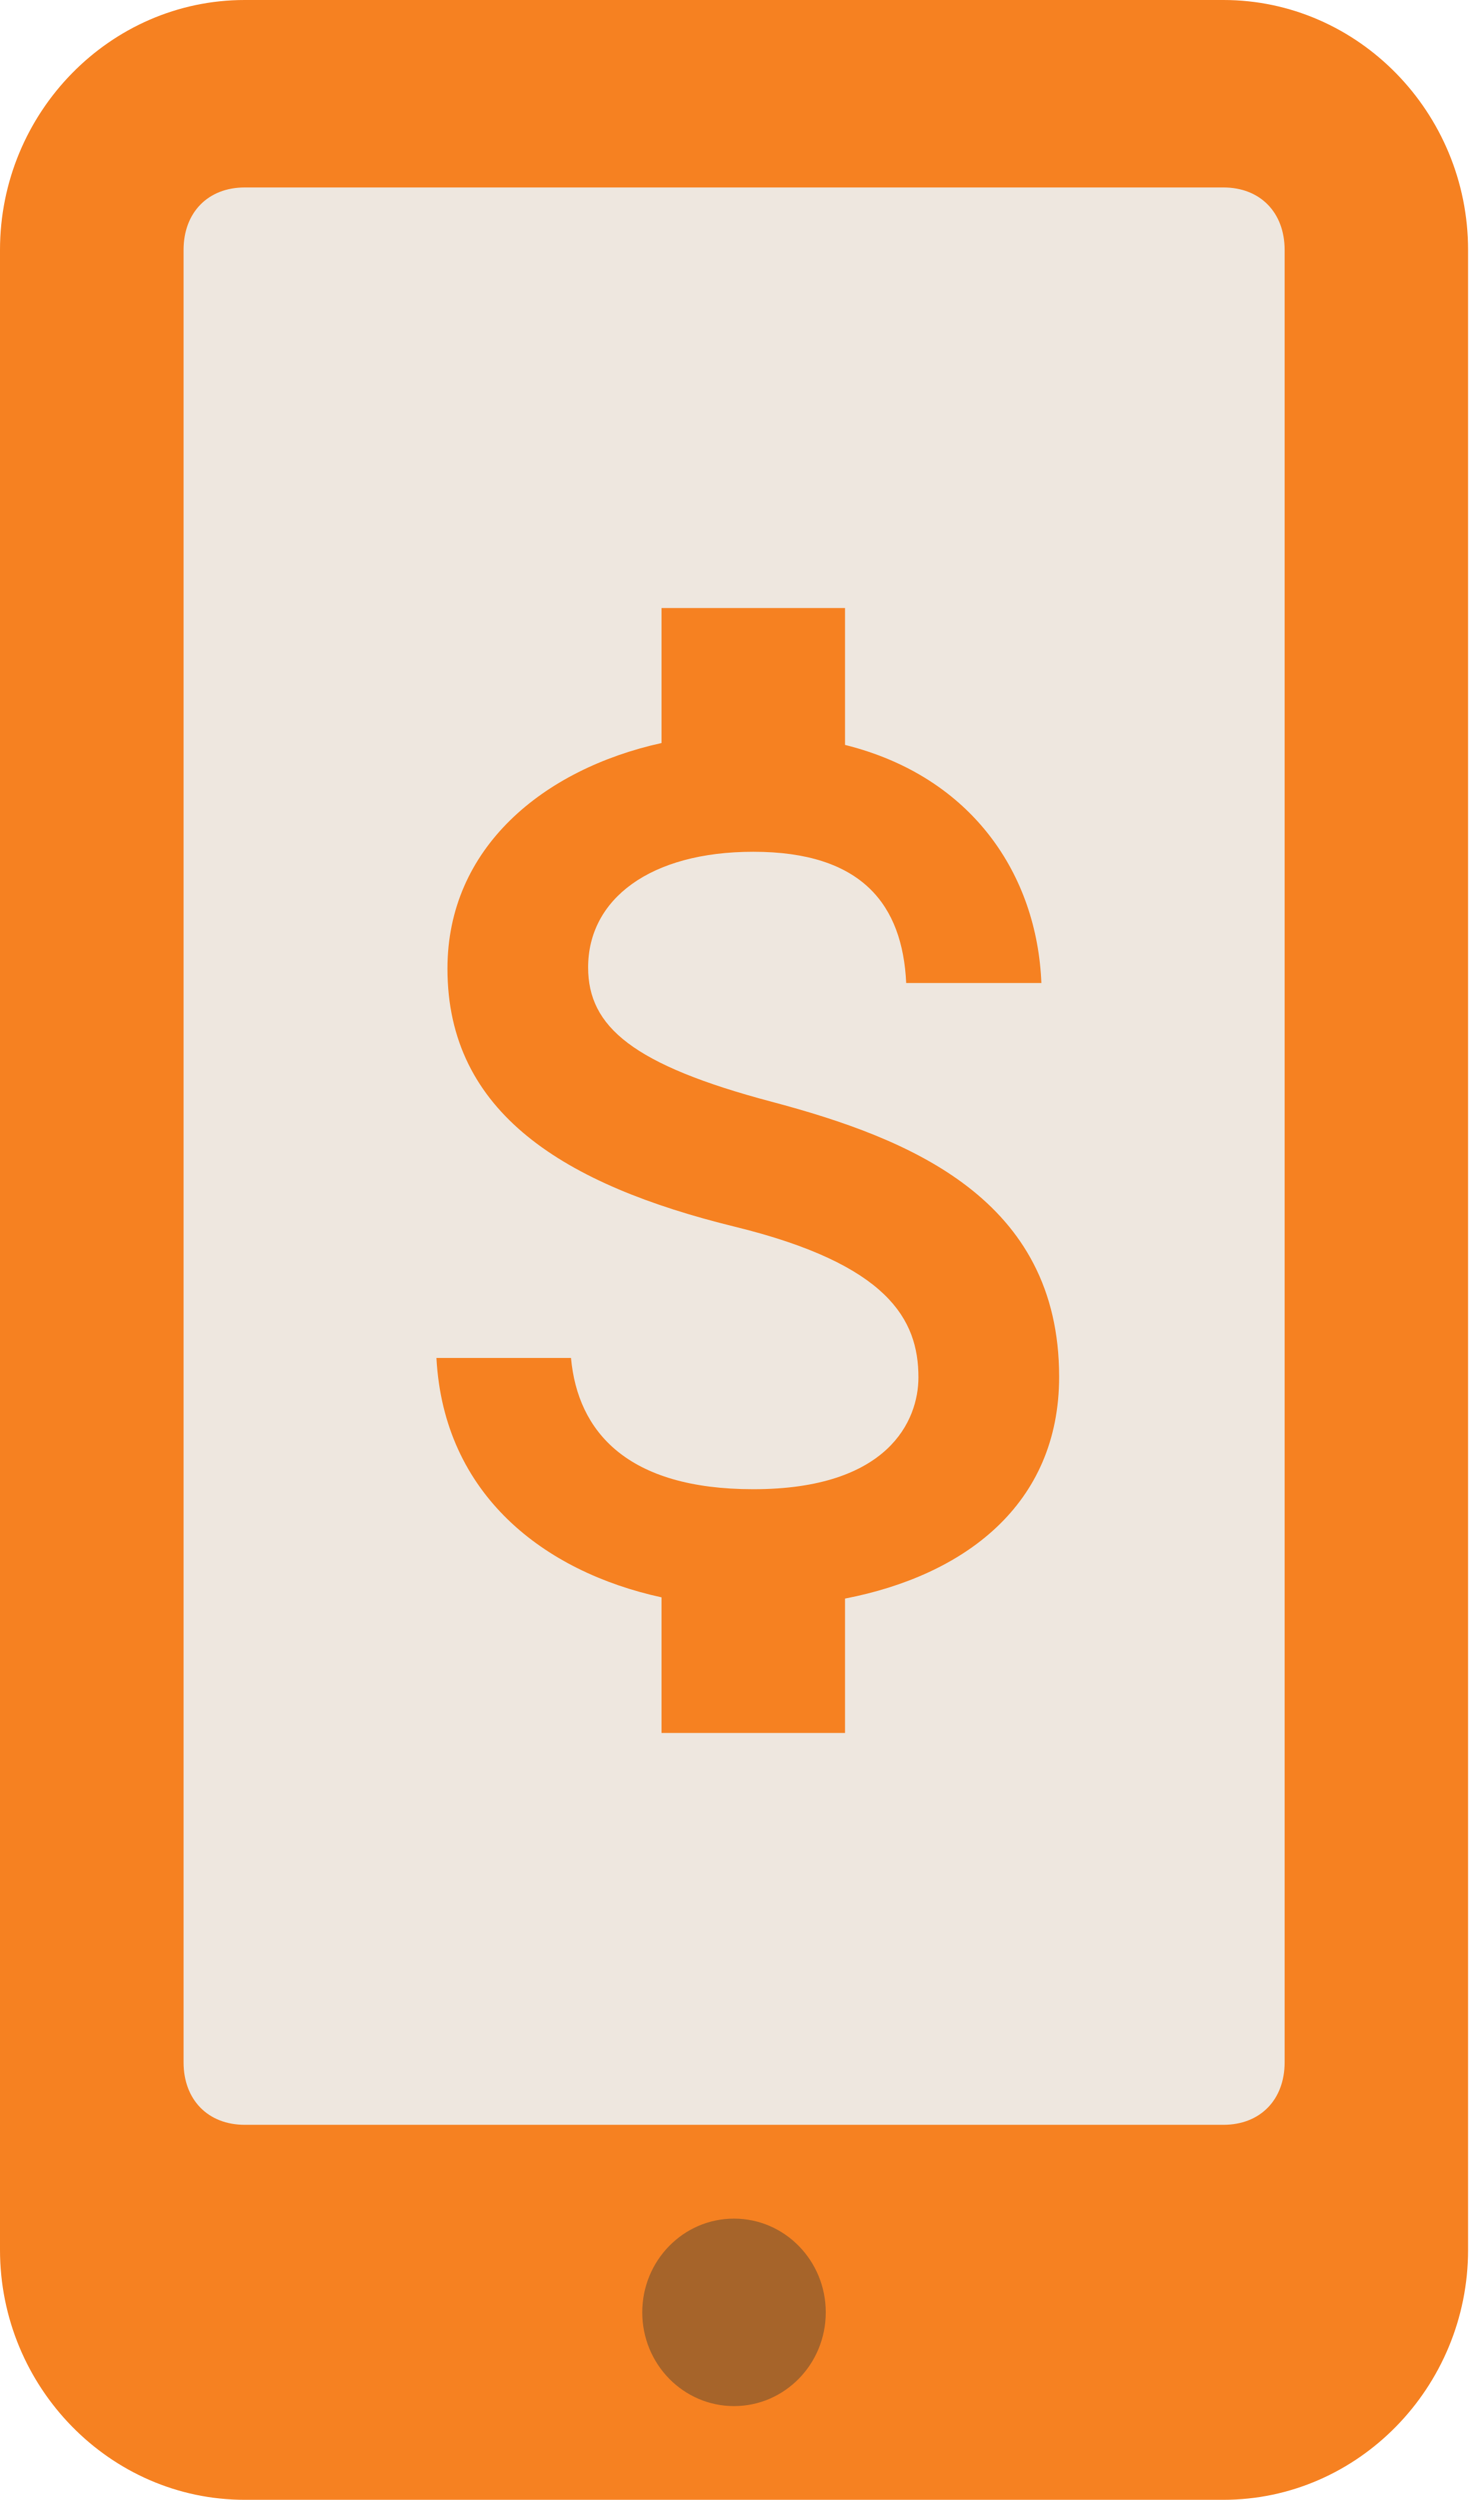 <svg width="51" height="86" viewBox="0 0 51 86" fill="none" xmlns="http://www.w3.org/2000/svg">
<path d="M0 77.4V8.6C0 3.87 3.789 0 8.42 0H42.101C46.732 0 50.521 3.87 50.521 8.6V77.4C50.521 82.13 46.732 86 42.101 86H8.42C3.789 86 0 82.13 0 77.4Z" fill="#F68121"/>
<path d="M42.103 6.449H8.422C7.159 6.449 6.317 7.309 6.317 8.599V70.949C6.317 72.239 7.159 73.099 8.422 73.099H42.103C43.366 73.099 44.208 72.239 44.208 70.949V8.599C44.208 7.309 43.366 6.449 42.103 6.449Z" fill="#EEE7DF"/>
<path d="M25.259 82.776C27.003 82.776 28.417 81.332 28.417 79.551C28.417 77.77 27.003 76.326 25.259 76.326C23.515 76.326 22.102 77.77 22.102 79.551C22.102 81.332 23.515 82.776 25.259 82.776Z" fill="#A6642A"/>
<path d="M26.554 37.903C21.776 36.635 20.239 35.323 20.239 33.281C20.239 30.937 22.365 29.303 25.923 29.303C29.67 29.303 31.059 31.131 31.185 33.818H35.837C35.69 30.12 33.48 26.723 29.08 25.627V20.918H22.765V25.562C18.681 26.465 15.398 29.174 15.398 33.324C15.398 38.29 19.418 40.763 25.291 42.203C30.554 43.493 31.606 45.385 31.606 47.385C31.606 48.868 30.575 51.233 25.923 51.233C21.586 51.233 19.881 49.255 19.65 46.718H15.019C15.271 51.426 18.723 54.071 22.765 54.953V59.618H29.08V54.995C33.185 54.2 36.448 51.77 36.448 47.363C36.448 41.257 31.333 39.172 26.554 37.903Z" fill="#F68121"/>
</svg>
